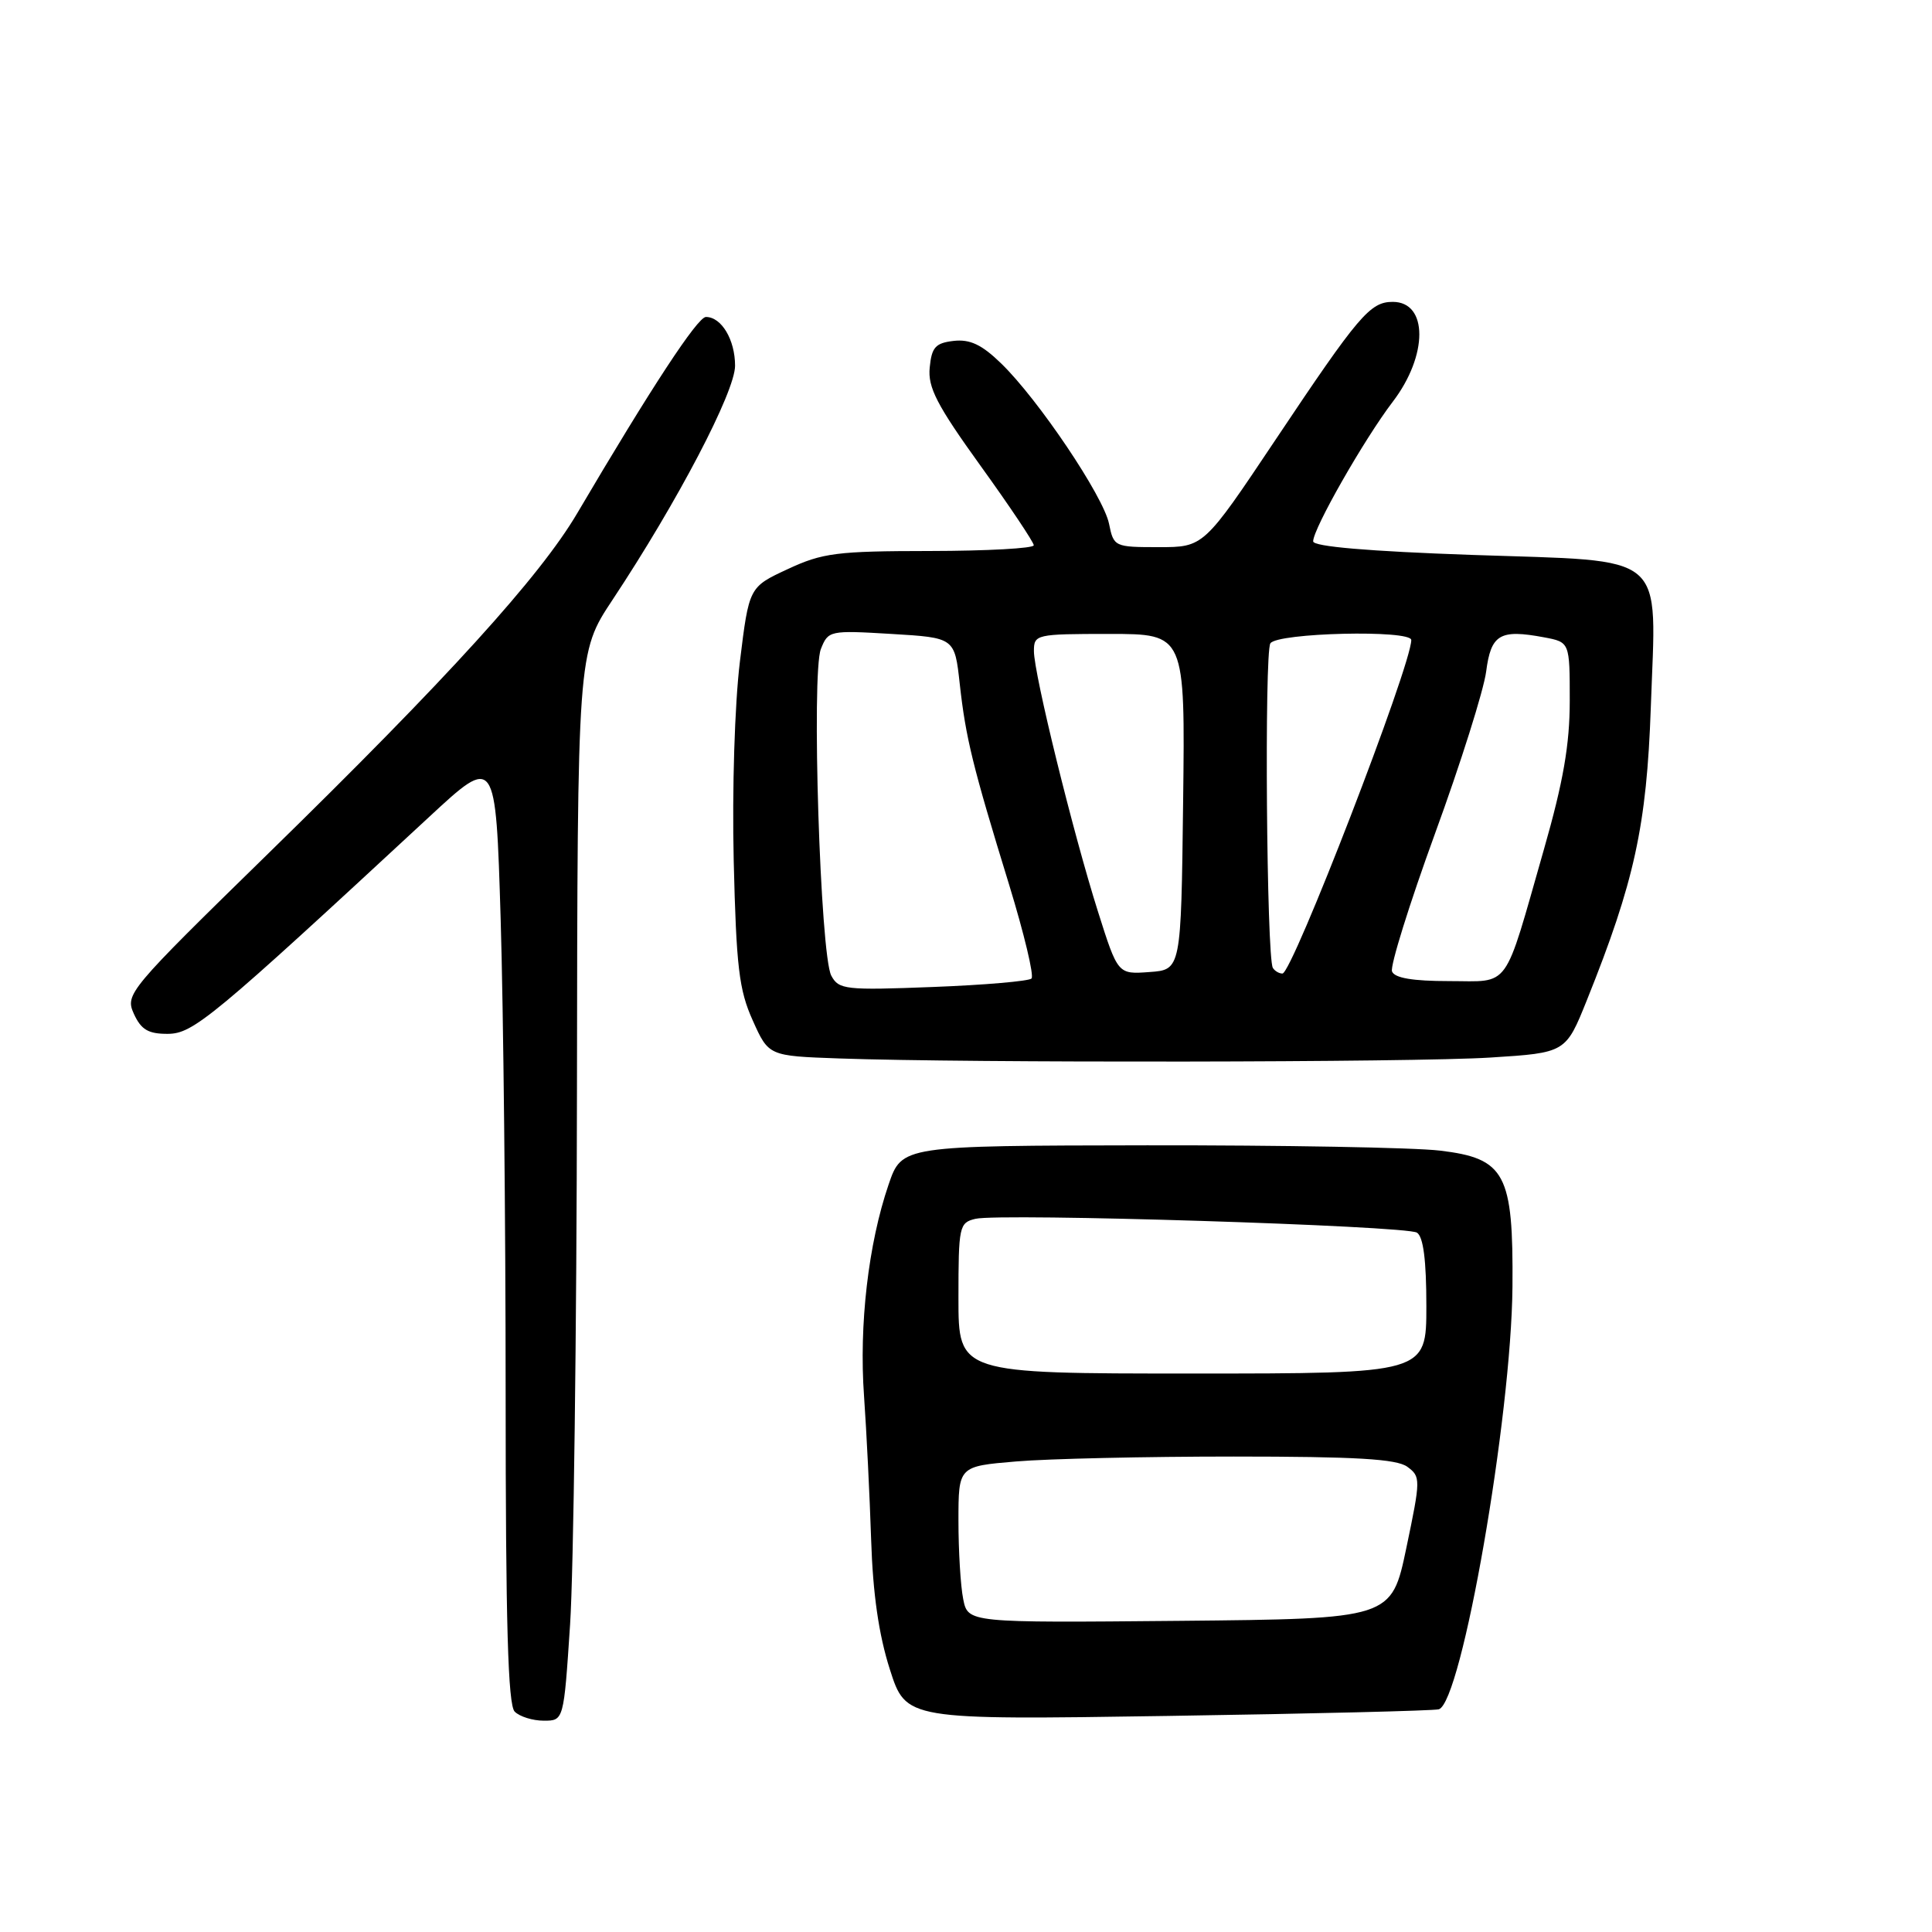 <?xml version="1.0" encoding="UTF-8" standalone="no"?>
<!DOCTYPE svg PUBLIC "-//W3C//DTD SVG 1.1//EN" "http://www.w3.org/Graphics/SVG/1.1/DTD/svg11.dtd" >
<svg xmlns="http://www.w3.org/2000/svg" xmlns:xlink="http://www.w3.org/1999/xlink" version="1.1" viewBox="0 0 256 256">
 <g >
 <path fill="currentColor"
d=" M 75.54 215.25 C 76.00 208.24 76.41 176.40 76.45 144.50 C 76.52 86.49 76.52 86.49 81.15 79.50 C 89.78 66.48 97.40 51.92 97.40 48.46 C 97.40 45.02 95.60 42.00 93.54 42.00 C 92.43 42.00 86.29 51.36 76.49 68.00 C 71.56 76.38 59.27 89.92 35.55 113.09 C 16.96 131.26 16.56 131.73 17.74 134.34 C 18.70 136.44 19.65 137.00 22.23 136.99 C 25.61 136.97 28.06 134.94 56.82 108.29 C 65.68 100.07 65.68 100.07 66.34 121.79 C 66.70 133.73 67.00 161.97 67.00 184.55 C 67.00 215.14 67.31 225.91 68.20 226.80 C 68.86 227.46 70.59 228.00 72.05 228.00 C 74.70 228.00 74.70 228.00 75.54 215.25 Z  M 190.65 226.49 C 193.68 225.57 200.26 187.81 200.41 170.50 C 200.53 155.50 199.46 153.49 190.78 152.46 C 187.32 152.05 169.88 151.74 152.00 151.76 C 119.50 151.81 119.50 151.81 117.74 156.97 C 115.06 164.80 113.81 175.56 114.49 185.00 C 114.82 189.68 115.24 198.22 115.43 204.00 C 115.66 211.19 116.44 216.61 117.91 221.20 C 120.05 227.90 120.05 227.90 154.78 227.37 C 173.87 227.08 190.02 226.68 190.65 226.49 Z  M 197.49 140.13 C 207.47 139.50 207.47 139.50 210.28 132.50 C 216.57 116.84 218.19 109.42 218.74 93.76 C 219.46 72.84 221.33 74.44 195.06 73.53 C 181.31 73.05 174.00 72.42 174.00 71.73 C 174.00 70.05 180.76 58.20 184.55 53.23 C 189.24 47.09 189.24 40.00 184.55 40.00 C 181.54 40.00 180.06 41.74 169.00 58.29 C 159.50 72.50 159.50 72.50 153.54 72.50 C 147.67 72.50 147.57 72.45 146.95 69.39 C 146.20 65.74 137.57 52.91 132.65 48.15 C 130.09 45.66 128.53 44.93 126.37 45.17 C 123.95 45.45 123.45 46.01 123.19 48.71 C 122.93 51.34 124.14 53.68 129.92 61.71 C 133.80 67.09 136.97 71.84 136.98 72.25 C 136.99 72.66 130.81 73.00 123.25 73.01 C 110.87 73.02 108.99 73.26 104.38 75.41 C 99.25 77.79 99.25 77.79 98.04 87.67 C 97.35 93.34 97.00 104.58 97.22 114.03 C 97.56 128.11 97.92 131.18 99.74 135.21 C 101.85 139.92 101.85 139.92 111.18 140.25 C 128.20 140.86 187.34 140.78 197.49 140.13 Z  M 127.63 211.89 C 127.28 210.16 127.00 205.50 127.00 201.52 C 127.00 194.29 127.00 194.29 134.65 193.65 C 138.86 193.29 151.82 193.00 163.46 193.00 C 179.66 193.00 185.05 193.32 186.47 194.35 C 188.26 195.67 188.26 195.97 186.35 205.10 C 184.38 214.50 184.38 214.50 156.32 214.77 C 128.26 215.03 128.26 215.03 127.63 211.89 Z  M 127.00 172.02 C 127.00 162.49 127.10 162.01 129.25 161.50 C 132.51 160.72 186.27 162.41 187.75 163.33 C 188.60 163.87 189.00 166.99 189.00 173.06 C 189.00 182.00 189.00 182.00 158.00 182.00 C 127.00 182.00 127.00 182.00 127.00 172.02 Z  M 110.15 129.28 C 108.69 126.56 107.50 89.21 108.77 86.00 C 109.74 83.55 109.93 83.51 118.13 84.00 C 126.50 84.50 126.50 84.50 127.17 90.61 C 127.97 97.81 128.88 101.52 133.72 117.25 C 135.70 123.72 137.04 129.30 136.68 129.66 C 136.32 130.01 130.44 130.52 123.62 130.78 C 112.01 131.23 111.14 131.13 110.15 129.28 Z  M 184.45 128.72 C 184.18 128.02 186.74 119.81 190.14 110.47 C 193.55 101.14 196.59 91.48 196.92 89.01 C 197.56 84.05 198.73 83.35 204.60 84.45 C 208.00 85.09 208.00 85.09 208.00 92.84 C 208.00 98.66 207.15 103.56 204.58 112.54 C 199.16 131.49 200.24 130.00 191.99 130.00 C 187.19 130.00 184.78 129.59 184.45 128.72 Z  M 145.49 120.80 C 142.18 110.35 137.00 89.28 137.00 86.28 C 137.00 84.06 137.26 84.00 147.02 84.00 C 157.04 84.00 157.04 84.00 156.77 106.25 C 156.50 128.50 156.50 128.50 152.31 128.80 C 148.12 129.11 148.12 129.11 145.49 120.80 Z  M 168.66 128.25 C 167.83 126.89 167.52 86.53 168.33 85.25 C 169.22 83.84 187.00 83.42 187.00 84.81 C 187.00 88.19 171.23 129.00 169.93 129.00 C 169.48 129.00 168.91 128.66 168.66 128.25 Z "/>
</g>
</svg>